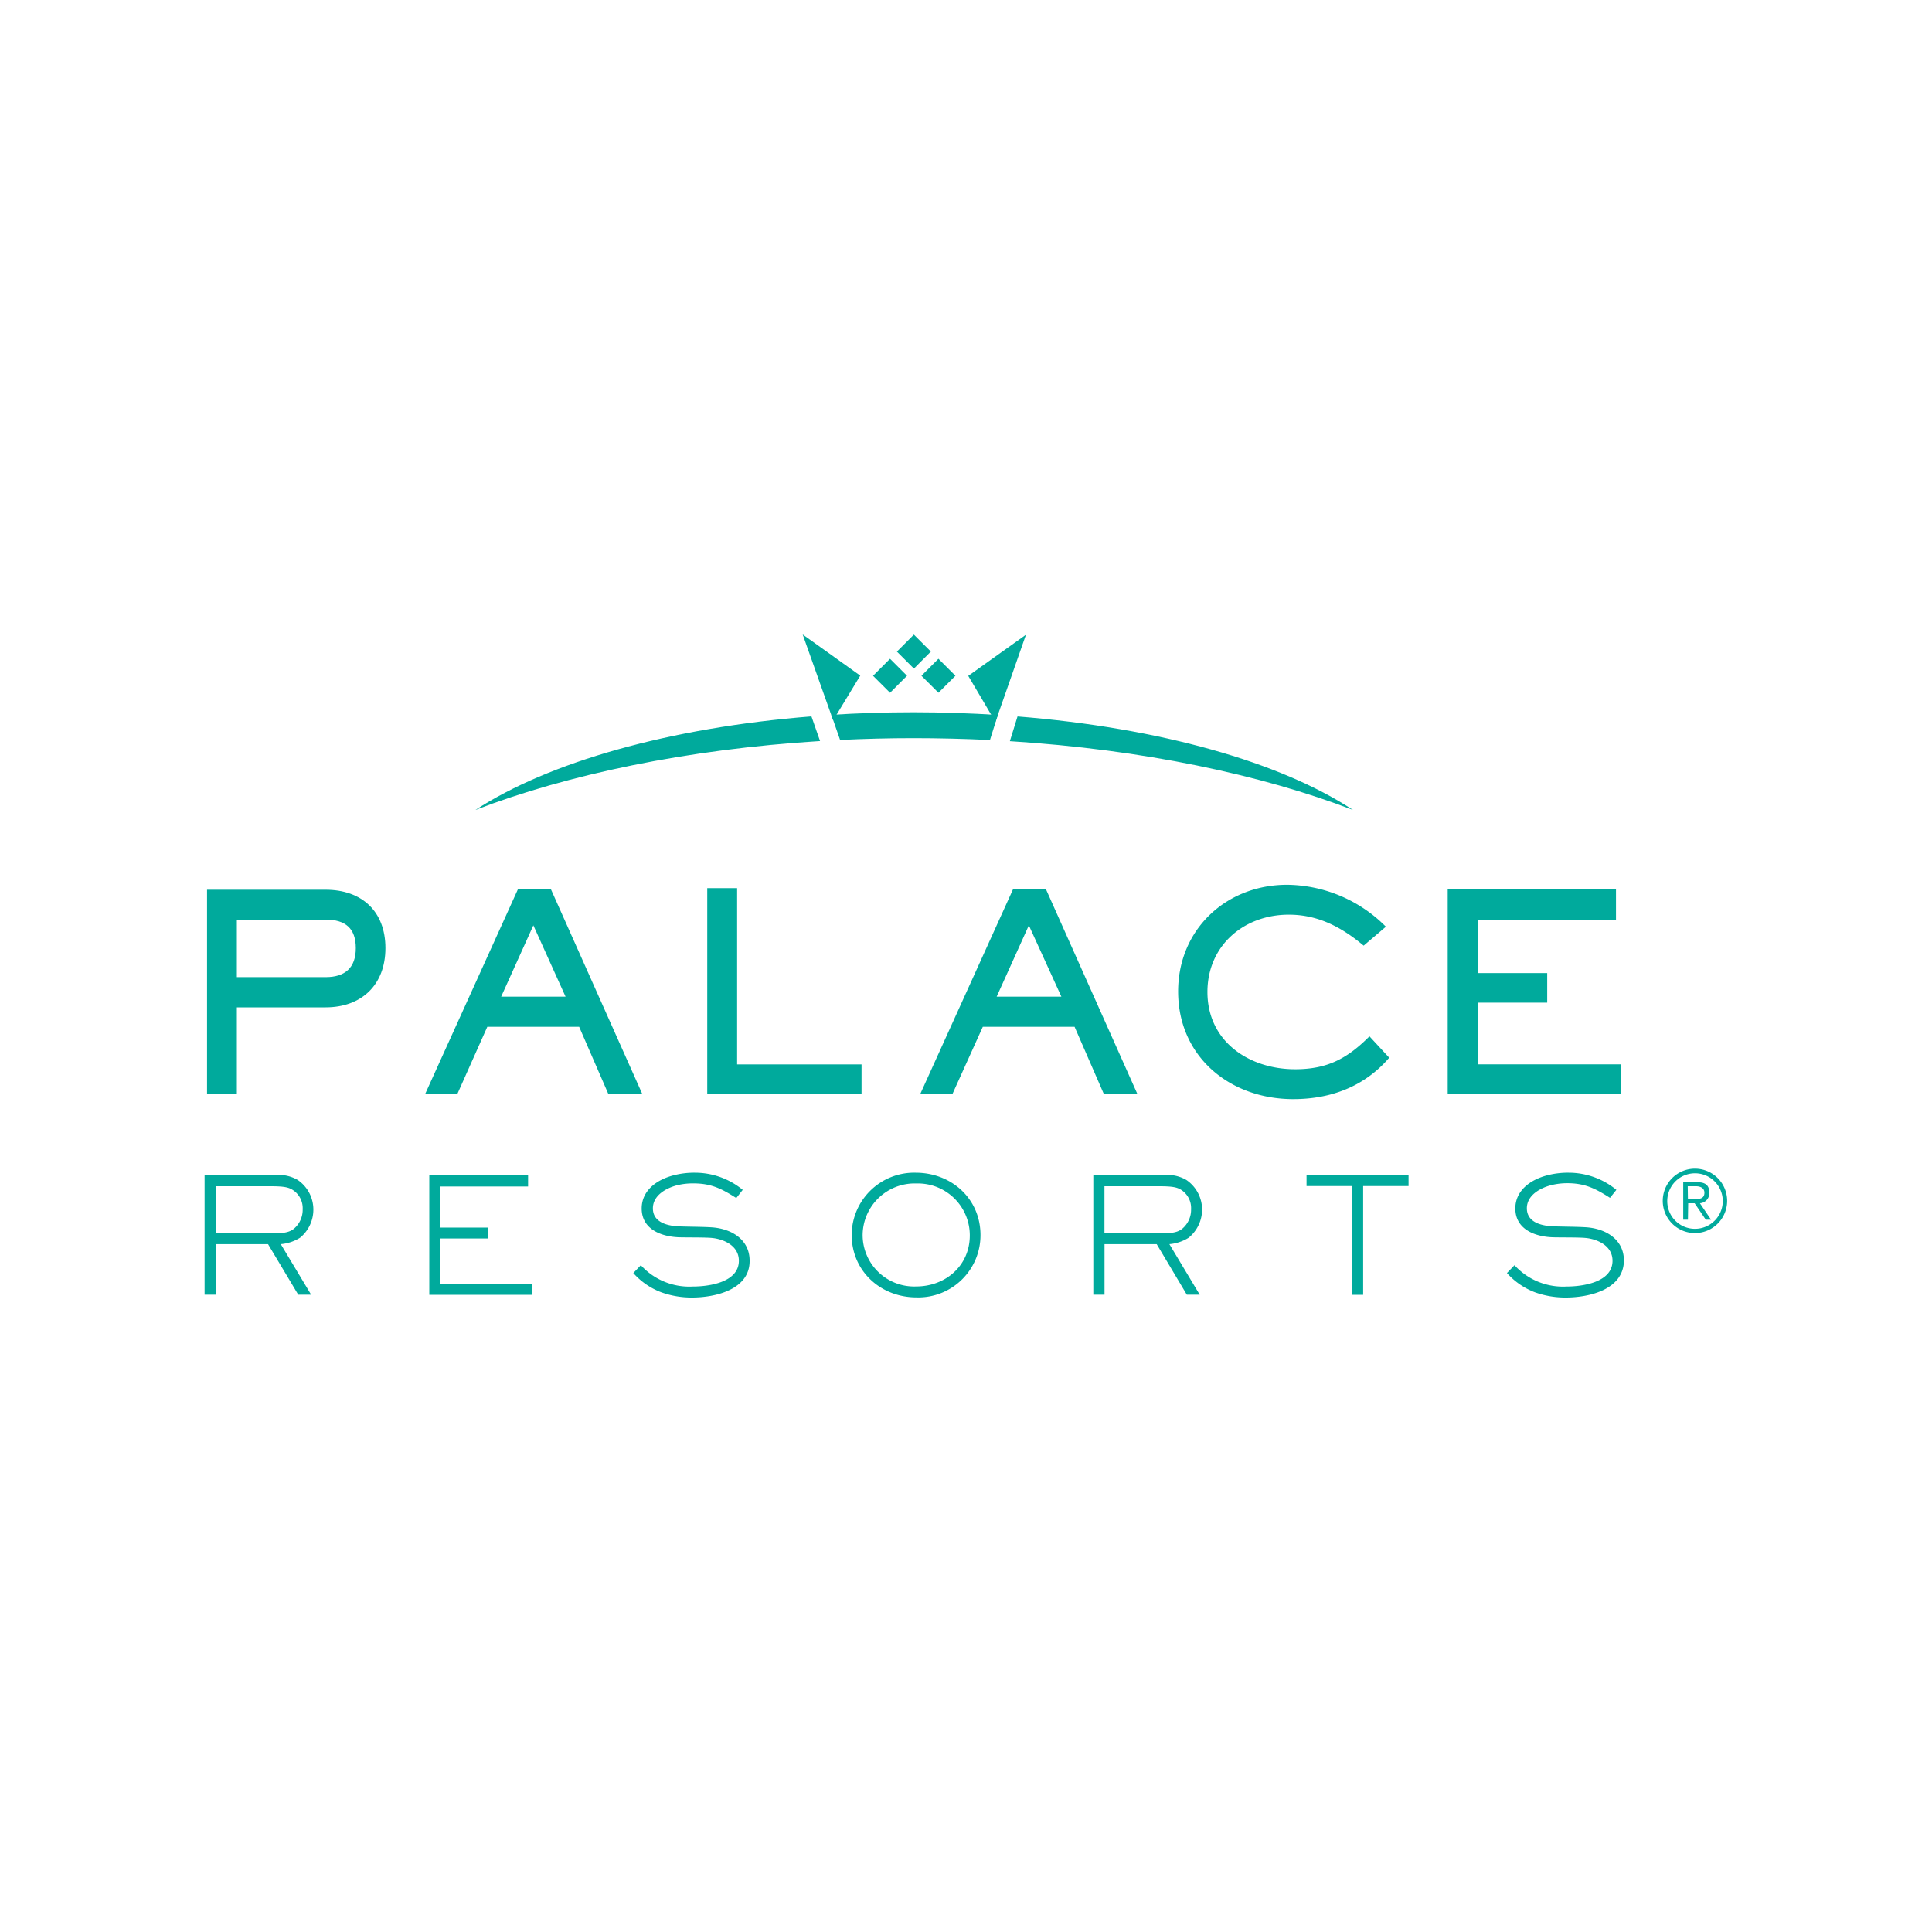 <svg id="Capa_1" data-name="Capa 1" xmlns="http://www.w3.org/2000/svg" viewBox="0 0 300 300"><title>LOGO1</title><path d="M46.6,192.19a6.7,6.7,0,0,1-3,1l4.71,7.85h-2l-4.69-7.85H33.52v7.85H31.77V182.47H42.71a5.84,5.84,0,0,1,3.51.75,5.55,5.55,0,0,1,2.44,4.61A5.64,5.64,0,0,1,46.6,192.19Zm-1.17-7.43c-.65-.4-1.33-.56-3.47-.56H33.52v7.32H42c2,0,2.84-.13,3.59-.68A3.84,3.84,0,0,0,47,187.76,3.35,3.35,0,0,0,45.43,184.76Z" style="fill:#00aa9c"/><path d="M66.66,201.06V182.5H82v1.74H68.33v6.38h7.45v1.69H68.33v7.05H82.58v1.7Z" style="fill:#00aa9c"/><path d="M107.46,201.48a13.88,13.88,0,0,1-4.74-.8,10.94,10.94,0,0,1-4.38-3l1.17-1.22a10.15,10.15,0,0,0,8.09,3.31c2.5,0,7.13-.65,7.13-4,0-2.41-2.47-3.38-4.18-3.54-1-.1-3.49-.07-4.91-.1-2.82-.05-6-1.17-6-4.48,0-2.79,2.33-4.43,4.78-5.1a12.67,12.67,0,0,1,3.51-.45,11.66,11.66,0,0,1,7.4,2.66l-1,1.27c-2.27-1.44-3.88-2.27-6.65-2.27a10.22,10.22,0,0,0-2.39.25c-1.74.41-3.91,1.55-3.91,3.62,0,2.28,2.44,2.76,4.26,2.81,1.47.05,3.68.05,5,.15,3.12.25,5.76,2,5.76,5.16C116.45,200.28,111,201.48,107.46,201.48Z" style="fill:#00aa9c"/><path d="M142.32,201.46c-5.56,0-10.07-4.07-10.07-9.71a9.7,9.7,0,0,1,9.94-9.65c5.52,0,10.06,4,10.06,9.69A9.66,9.66,0,0,1,142.32,201.46Zm0-17.69a8.08,8.08,0,0,0-8.37,7.92,8,8,0,0,0,8.32,8.07c4.56,0,8.32-3.23,8.32-7.92A8.06,8.06,0,0,0,142.29,183.77Z" style="fill:#00aa9c"/><path d="M184.58,192.19a6.7,6.7,0,0,1-3,1l4.71,7.85h-2l-4.68-7.85h-8.1v7.85h-1.74V182.47h10.93a5.84,5.84,0,0,1,3.51.75,5.56,5.56,0,0,1,2.45,4.61A5.65,5.65,0,0,1,184.58,192.19Zm-1.17-7.43c-.65-.4-1.32-.56-3.47-.56H171.5v7.32h8.44c2,0,2.84-.13,3.59-.68a3.84,3.84,0,0,0,1.42-3.08A3.35,3.35,0,0,0,183.41,184.76Z" style="fill:#00aa9c"/><path d="M211.67,184.17v16.89H210V184.17h-7.12v-1.7h15.84v1.7Z" style="fill:#00aa9c"/><path d="M243.12,201.48a13.93,13.93,0,0,1-4.74-.8,11.08,11.08,0,0,1-4.38-3l1.17-1.22a10.18,10.18,0,0,0,8.09,3.31c2.5,0,7.13-.65,7.13-4,0-2.41-2.47-3.38-4.18-3.54-1-.1-3.49-.07-4.91-.1-2.82-.05-6-1.17-6-4.48,0-2.79,2.34-4.43,4.78-5.1a12.72,12.72,0,0,1,3.51-.45,11.66,11.66,0,0,1,7.4,2.66L250,186c-2.26-1.44-3.88-2.27-6.65-2.27A10.28,10.28,0,0,0,241,184c-1.74.41-3.91,1.55-3.91,3.62,0,2.28,2.44,2.76,4.26,2.81,1.47.05,3.68.05,5.06.15,3.11.25,5.75,2,5.75,5.16C252.11,200.28,246.71,201.48,243.12,201.48Z" style="fill:#00aa9c"/><polygon points="124.64 98.52 129.37 111.85 133.58 104.91 124.64 98.52" style="fill:#00aa9c"/><path d="M129.09,111l1.36,3.9c3.74-.18,7.54-.28,11.41-.28s8,.1,11.86.29l1.22-3.89c-4.26-.27-8.63-.42-13.08-.42s-8.61.14-12.77.4M73.82,125.77c14.28-5.5,32.83-9.42,53.52-10.7L126,111.24c-22.09,1.75-40.81,7.12-52.18,14.53M158,111.25l-1.19,3.84c20.65,1.3,39.07,5.21,53.28,10.68-11.21-7.4-29.94-12.75-52.09-14.52" style="fill:#00aa9c"/><polygon points="159.31 98.56 154.57 112.1 150.35 104.95 159.31 98.56" style="fill:#00aa9c"/><rect x="140.04" y="99.31" width="3.73" height="3.73" transform="translate(-29.94 130.19) rotate(-45.07)" style="fill:#00aa9c"/><rect x="136.34" y="103.07" width="3.73" height="3.73" transform="translate(-33.71 128.55) rotate(-45.03)" style="fill:#00aa9c"/><rect x="143.85" y="103.07" width="3.73" height="3.73" transform="translate(-31.5 133.86) rotate(-45.03)" style="fill:#00aa9c"/><path d="M50.57,156.42H36.78v13.49H32.15V138.16H50.57c5.62,0,9.28,3.36,9.28,9.06S56.15,156.42,50.57,156.42Zm0-13.62H36.78v8.93H50.57c3,0,4.68-1.45,4.68-4.51S53.64,142.8,50.57,142.8Z" style="fill:#00aa9c"/><path d="M94.48,169.91l-4.55-10.47H75.67L71,169.91h-5l14.43-31.84h5.11l14.21,31.84ZM82.82,143.69l-5,11.07h10Z" style="fill:#00aa9c"/><path d="M109.82,169.91v-32h4.64v27.37h19.32v4.64Z" style="fill:#00aa9c"/><path d="M171.42,169.91l-4.56-10.47H152.61l-4.73,10.47h-5l14.43-31.84h5.1l14.22,31.84Zm-11.66-26.22-5,11.07h10.05Z" style="fill:#00aa9c"/><path d="M200.81,170.67c-9.79,0-17.87-6.55-17.87-16.72,0-9.62,7.45-16.56,16.93-16.56a21.92,21.92,0,0,1,15.33,6.51l-3.45,2.94c-3.4-2.85-7.06-4.81-11.62-4.81-7,0-12.64,4.81-12.64,12,0,7.7,6.47,12,13.62,12,5,0,8.09-1.66,11.54-5.11l3.07,3.32C211.88,168.72,206.64,170.67,200.81,170.67Z" style="fill:#00aa9c"/><path d="M224.8,169.91v-31.8h26.13v4.69H229.44v8.3h10.81v4.59H229.44v9.58h22.3v4.64Z" style="fill:#00aa9c"/><path d="M263.19,181.47a5,5,0,1,1-5,5A5,5,0,0,1,263.19,181.47Zm0,9.34a4.31,4.31,0,1,0-4.3-4.3A4.29,4.29,0,0,0,263.19,190.81Zm-1.09-1.42h-.73v-5.81h2.23c1.31,0,1.82.57,1.82,1.61a1.56,1.56,0,0,1-1.46,1.65l1.73,2.55h-.82l-1.73-2.55h-1Zm0-3.19H263c.8,0,1.66,0,1.66-1,0-.74-.67-1-1.29-1h-1.3Z" style="fill:#00aa9c"/></svg>